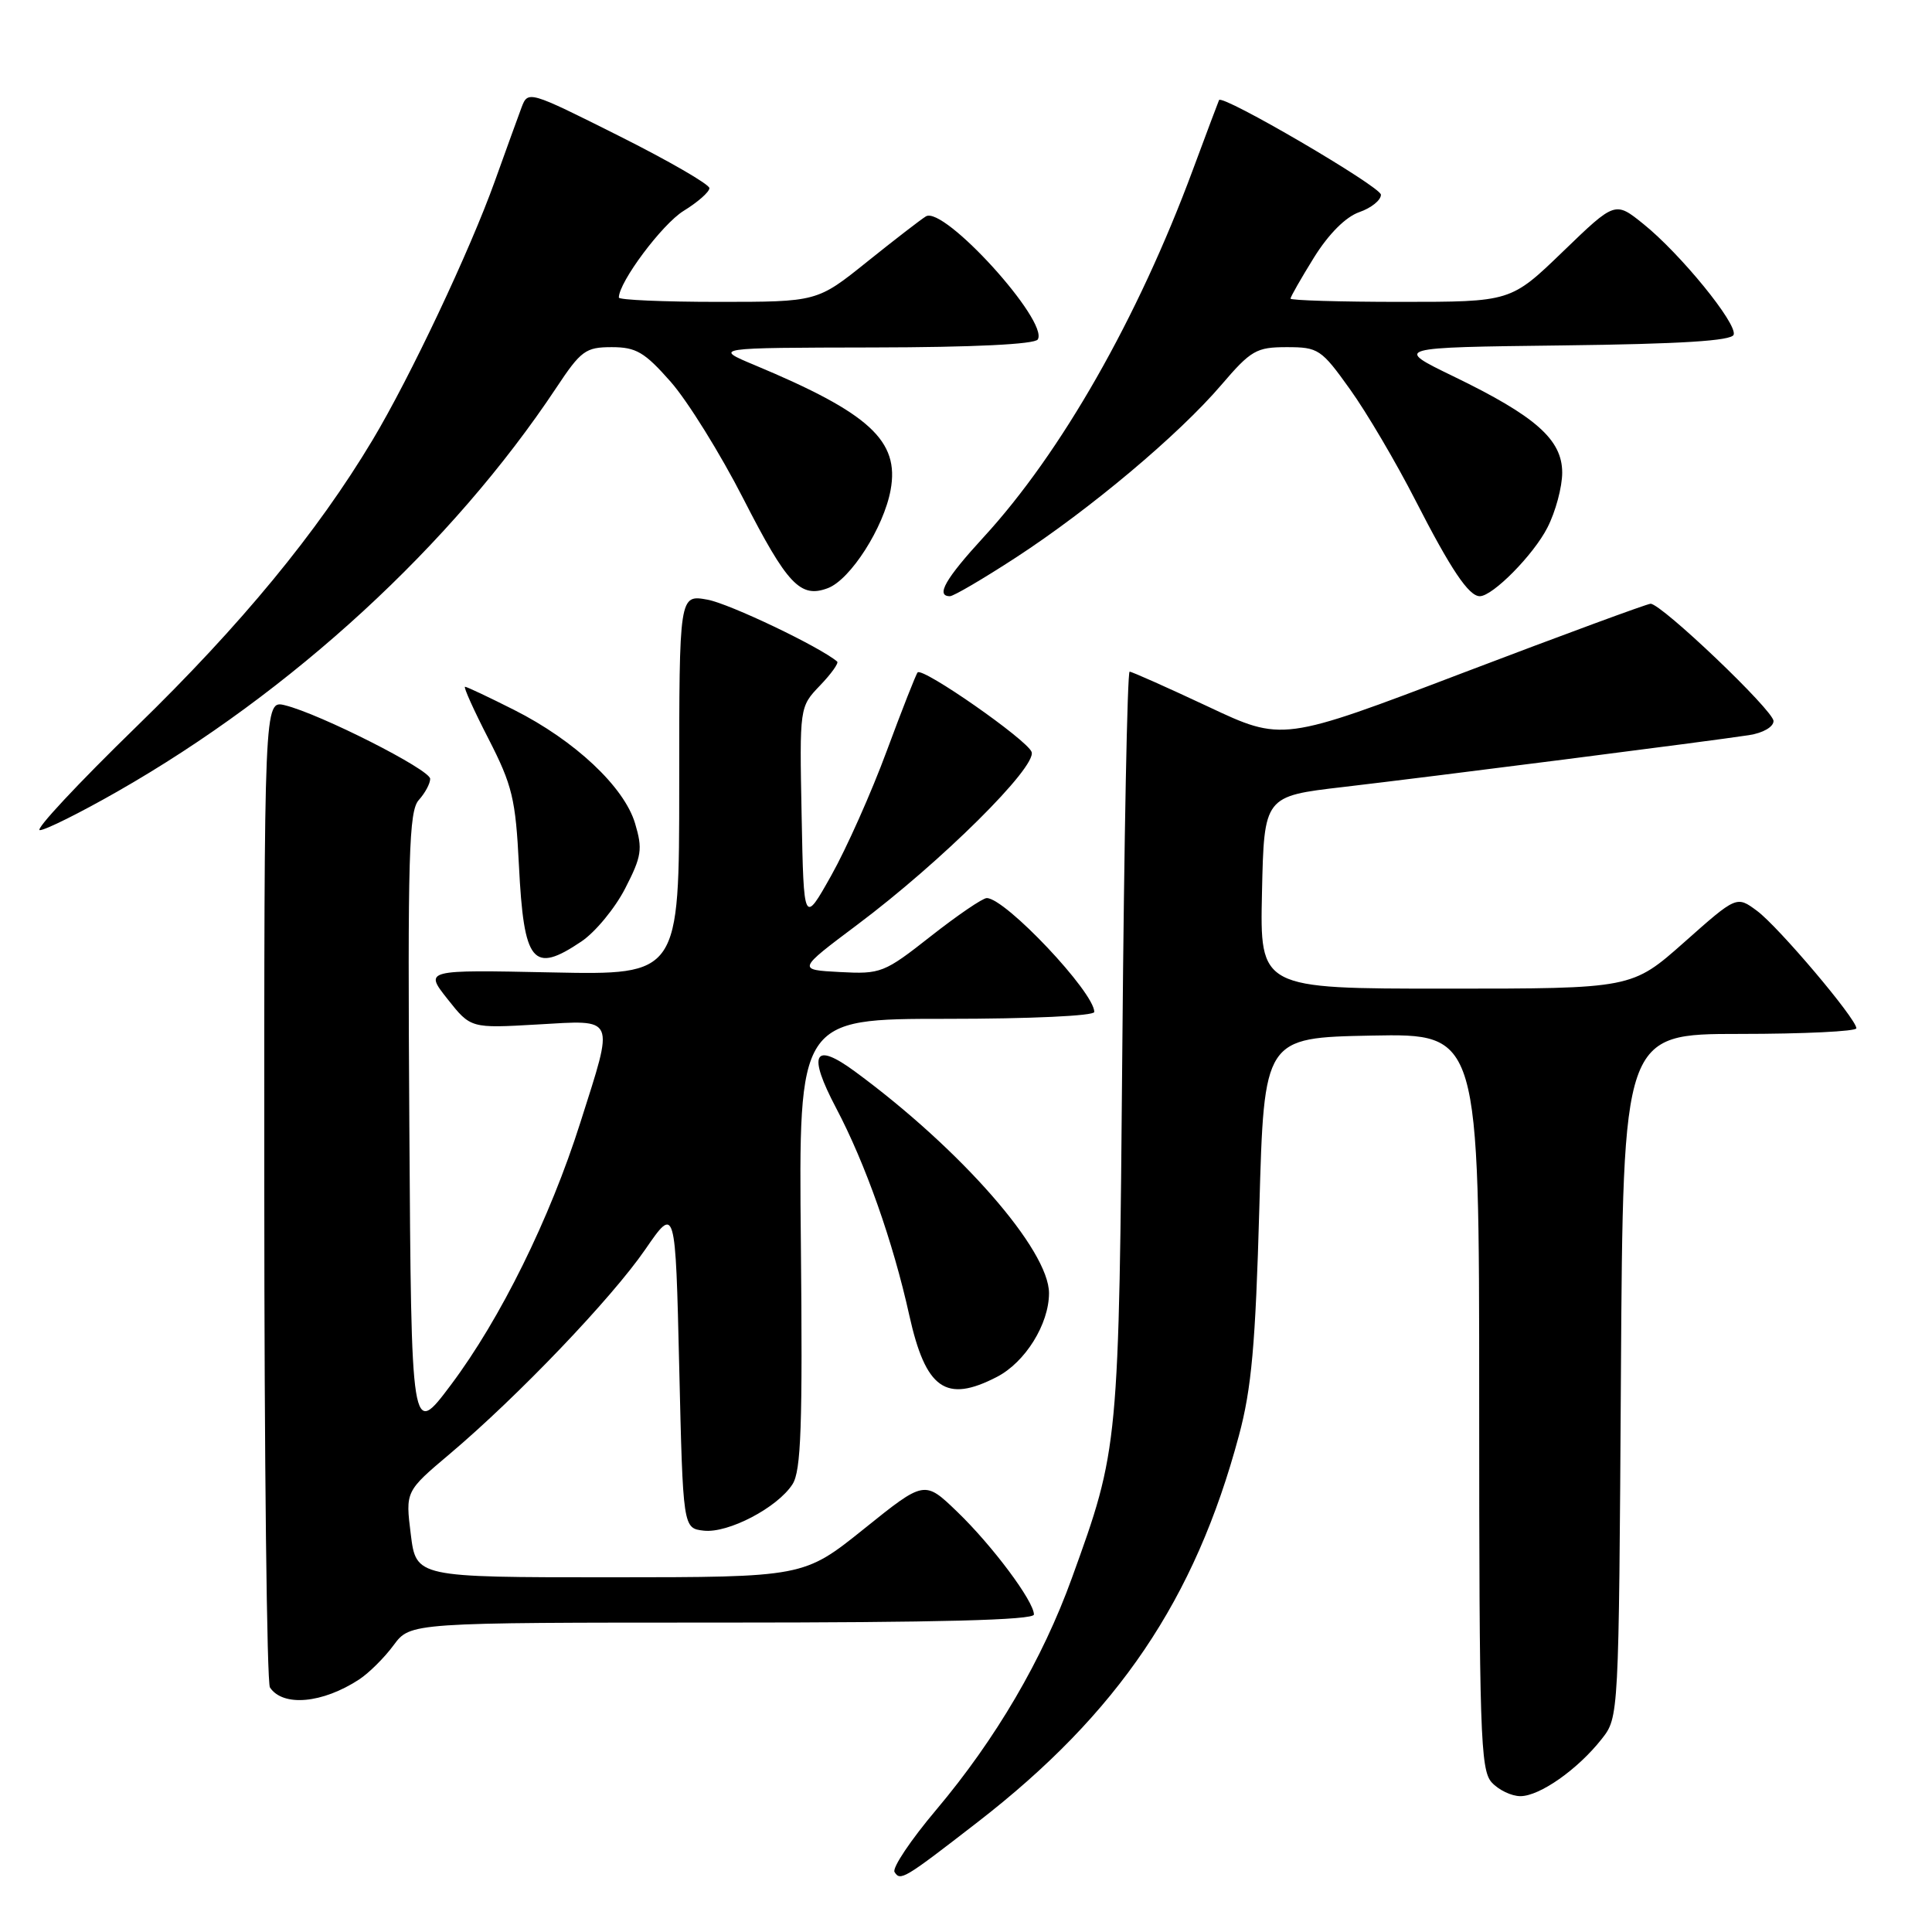 <?xml version="1.0" encoding="UTF-8" standalone="no"?>
<!DOCTYPE svg PUBLIC "-//W3C//DTD SVG 1.1//EN" "http://www.w3.org/Graphics/SVG/1.1/DTD/svg11.dtd" >
<svg xmlns="http://www.w3.org/2000/svg" xmlns:xlink="http://www.w3.org/1999/xlink" version="1.1" viewBox="0 0 256 256">
 <g >
 <path fill="currentColor"
d=" M 129.54 241.44 C 148.14 227.04 158.34 211.96 164.16 190.23 C 165.84 183.99 166.36 178.17 166.87 160.00 C 167.50 137.50 167.50 137.50 181.75 137.22 C 196.00 136.95 196.00 136.95 196.00 185.64 C 196.00 229.56 196.16 234.52 197.65 236.17 C 198.57 237.18 200.28 238.00 201.46 238.00 C 204.02 238.00 209.07 234.45 212.23 230.43 C 214.50 227.55 214.50 227.55 214.78 182.28 C 215.06 137.00 215.06 137.00 230.53 137.00 C 239.04 137.00 245.99 136.66 245.98 136.25 C 245.95 134.96 235.64 122.78 232.81 120.69 C 230.11 118.69 230.11 118.69 223.17 124.85 C 216.23 131.00 216.23 131.00 191.59 131.00 C 166.94 131.00 166.94 131.00 167.22 118.25 C 167.50 105.50 167.50 105.50 178.00 104.28 C 189.72 102.91 226.71 98.19 231.75 97.41 C 233.60 97.13 235.00 96.32 235.00 95.54 C 235.00 94.15 220.17 80.01 218.71 80.00 C 218.27 80.00 207.12 84.11 193.92 89.13 C 169.93 98.27 169.93 98.27 160.08 93.63 C 154.66 91.09 149.98 89.00 149.68 89.00 C 149.38 89.00 148.95 111.16 148.72 138.25 C 148.26 191.90 148.26 191.89 142.03 209.10 C 138.14 219.87 131.95 230.43 124.07 239.79 C 120.69 243.79 118.20 247.51 118.53 248.05 C 119.30 249.29 119.78 249.00 129.54 241.44 Z  M 47.60 222.53 C 48.89 221.68 50.95 219.64 52.16 217.99 C 54.38 215.00 54.38 215.00 95.69 215.00 C 124.36 215.00 137.00 214.67 137.00 213.93 C 137.00 212.18 131.49 204.80 126.84 200.32 C 122.50 196.14 122.50 196.14 114.50 202.57 C 106.50 208.99 106.50 208.99 80.82 209.00 C 55.14 209.00 55.14 209.00 54.43 203.30 C 53.72 197.61 53.72 197.61 59.61 192.64 C 68.62 185.03 81.05 172.03 85.50 165.56 C 89.50 159.75 89.50 159.75 90.00 181.13 C 90.50 202.50 90.50 202.50 93.25 202.82 C 96.48 203.19 103.02 199.77 105.01 196.67 C 106.15 194.91 106.36 188.93 106.12 164.75 C 105.82 135.00 105.82 135.00 125.41 135.00 C 136.52 135.00 145.00 134.61 145.00 134.09 C 145.00 131.48 133.21 119.00 130.75 119.00 C 130.21 119.00 126.88 121.27 123.34 124.05 C 117.15 128.92 116.72 129.09 111.28 128.80 C 105.64 128.50 105.64 128.50 113.57 122.55 C 124.72 114.20 137.44 101.58 136.69 99.63 C 136.07 98.01 122.27 88.39 121.59 89.10 C 121.38 89.32 119.54 94.00 117.50 99.50 C 115.47 105.00 112.16 112.42 110.15 116.00 C 106.50 122.50 106.50 122.50 106.22 108.08 C 105.94 93.67 105.94 93.67 108.65 90.84 C 110.14 89.29 111.16 87.86 110.93 87.66 C 108.62 85.70 96.68 80.00 93.75 79.46 C 90.00 78.78 90.00 78.78 90.00 103.99 C 90.00 129.20 90.00 129.20 73.11 128.85 C 56.23 128.50 56.23 128.50 59.30 132.38 C 62.37 136.26 62.37 136.26 71.19 135.75 C 81.71 135.15 81.42 134.50 76.90 148.74 C 72.87 161.46 66.31 174.76 59.75 183.50 C 54.50 190.50 54.50 190.50 54.24 149.09 C 54.01 113.30 54.18 107.46 55.49 106.01 C 56.32 105.09 57.00 103.83 57.00 103.20 C 57.00 101.98 42.37 94.58 37.75 93.45 C 35.00 92.78 35.00 92.78 35.02 157.64 C 35.02 193.31 35.36 223.00 35.77 223.60 C 37.50 226.19 42.73 225.72 47.60 222.53 Z  M 132.09 182.45 C 135.85 180.51 138.99 175.46 139.00 171.36 C 139.00 165.64 127.35 152.32 113.30 141.99 C 107.82 137.96 106.98 139.59 110.79 146.82 C 114.67 154.18 118.33 164.53 120.48 174.26 C 122.66 184.07 125.32 185.95 132.09 182.45 Z  M 77.04 124.75 C 78.88 123.51 81.49 120.35 82.84 117.72 C 85.03 113.46 85.17 112.52 84.15 109.10 C 82.70 104.25 76.15 98.11 68.11 94.06 C 64.78 92.38 61.86 91.00 61.62 91.00 C 61.38 91.00 62.78 94.11 64.73 97.90 C 67.89 104.07 68.32 105.86 68.76 114.65 C 69.41 127.64 70.60 129.09 77.04 124.75 Z  M 15.54 104.89 C 38.70 91.68 59.90 72.17 73.70 51.40 C 76.98 46.45 77.60 46.00 81.06 46.00 C 84.29 46.00 85.41 46.66 88.88 50.60 C 91.11 53.14 95.44 60.10 98.50 66.09 C 104.32 77.47 106.06 79.31 109.70 77.93 C 112.69 76.80 117.10 69.90 118.01 64.93 C 119.21 58.40 115.22 54.74 100.00 48.38 C 94.50 46.08 94.50 46.08 115.69 46.04 C 128.96 46.02 137.12 45.62 137.51 44.98 C 139.00 42.57 125.08 27.24 122.69 28.67 C 122.04 29.06 118.53 31.77 114.89 34.69 C 108.28 40.00 108.28 40.00 95.14 40.00 C 87.91 40.00 82.00 39.74 82.00 39.43 C 82.00 37.38 87.73 29.71 90.57 27.95 C 92.46 26.79 94.00 25.43 94.00 24.93 C 94.00 24.43 88.59 21.30 81.98 17.99 C 70.07 12.02 69.96 11.99 69.11 14.23 C 68.64 15.48 67.05 19.88 65.57 24.00 C 62.28 33.19 54.33 50.03 49.35 58.33 C 42.01 70.58 31.94 82.80 18.09 96.27 C 10.33 103.82 4.56 110.00 5.28 110.00 C 6.00 110.00 10.62 107.70 15.54 104.89 Z  M 134.62 73.87 C 144.44 67.47 156.16 57.63 161.81 51.03 C 165.76 46.41 166.47 46.00 170.50 46.00 C 174.68 46.00 175.08 46.26 178.88 51.58 C 181.08 54.64 184.99 61.28 187.57 66.33 C 192.25 75.47 194.62 79.00 196.08 79.00 C 197.79 79.00 203.21 73.51 205.04 69.91 C 206.12 67.81 207.00 64.53 207.00 62.63 C 207.00 58.25 203.49 55.15 192.59 49.87 C 184.69 46.04 184.69 46.04 207.01 45.77 C 222.74 45.58 229.45 45.16 229.72 44.35 C 230.21 42.88 222.66 33.62 217.76 29.68 C 214.01 26.66 214.01 26.66 207.10 33.33 C 200.19 40.00 200.19 40.00 185.60 40.00 C 177.57 40.00 171.00 39.80 171.00 39.57 C 171.00 39.33 172.40 36.88 174.11 34.12 C 176.06 30.99 178.31 28.74 180.11 28.11 C 181.70 27.56 182.99 26.52 182.98 25.80 C 182.97 24.74 161.95 12.45 161.53 13.26 C 161.46 13.39 159.90 17.55 158.06 22.50 C 150.79 42.13 140.60 60.01 130.33 71.18 C 125.26 76.70 123.95 79.00 125.87 79.00 C 126.35 79.00 130.29 76.69 134.62 73.87 Z "/>
</g>
</svg>